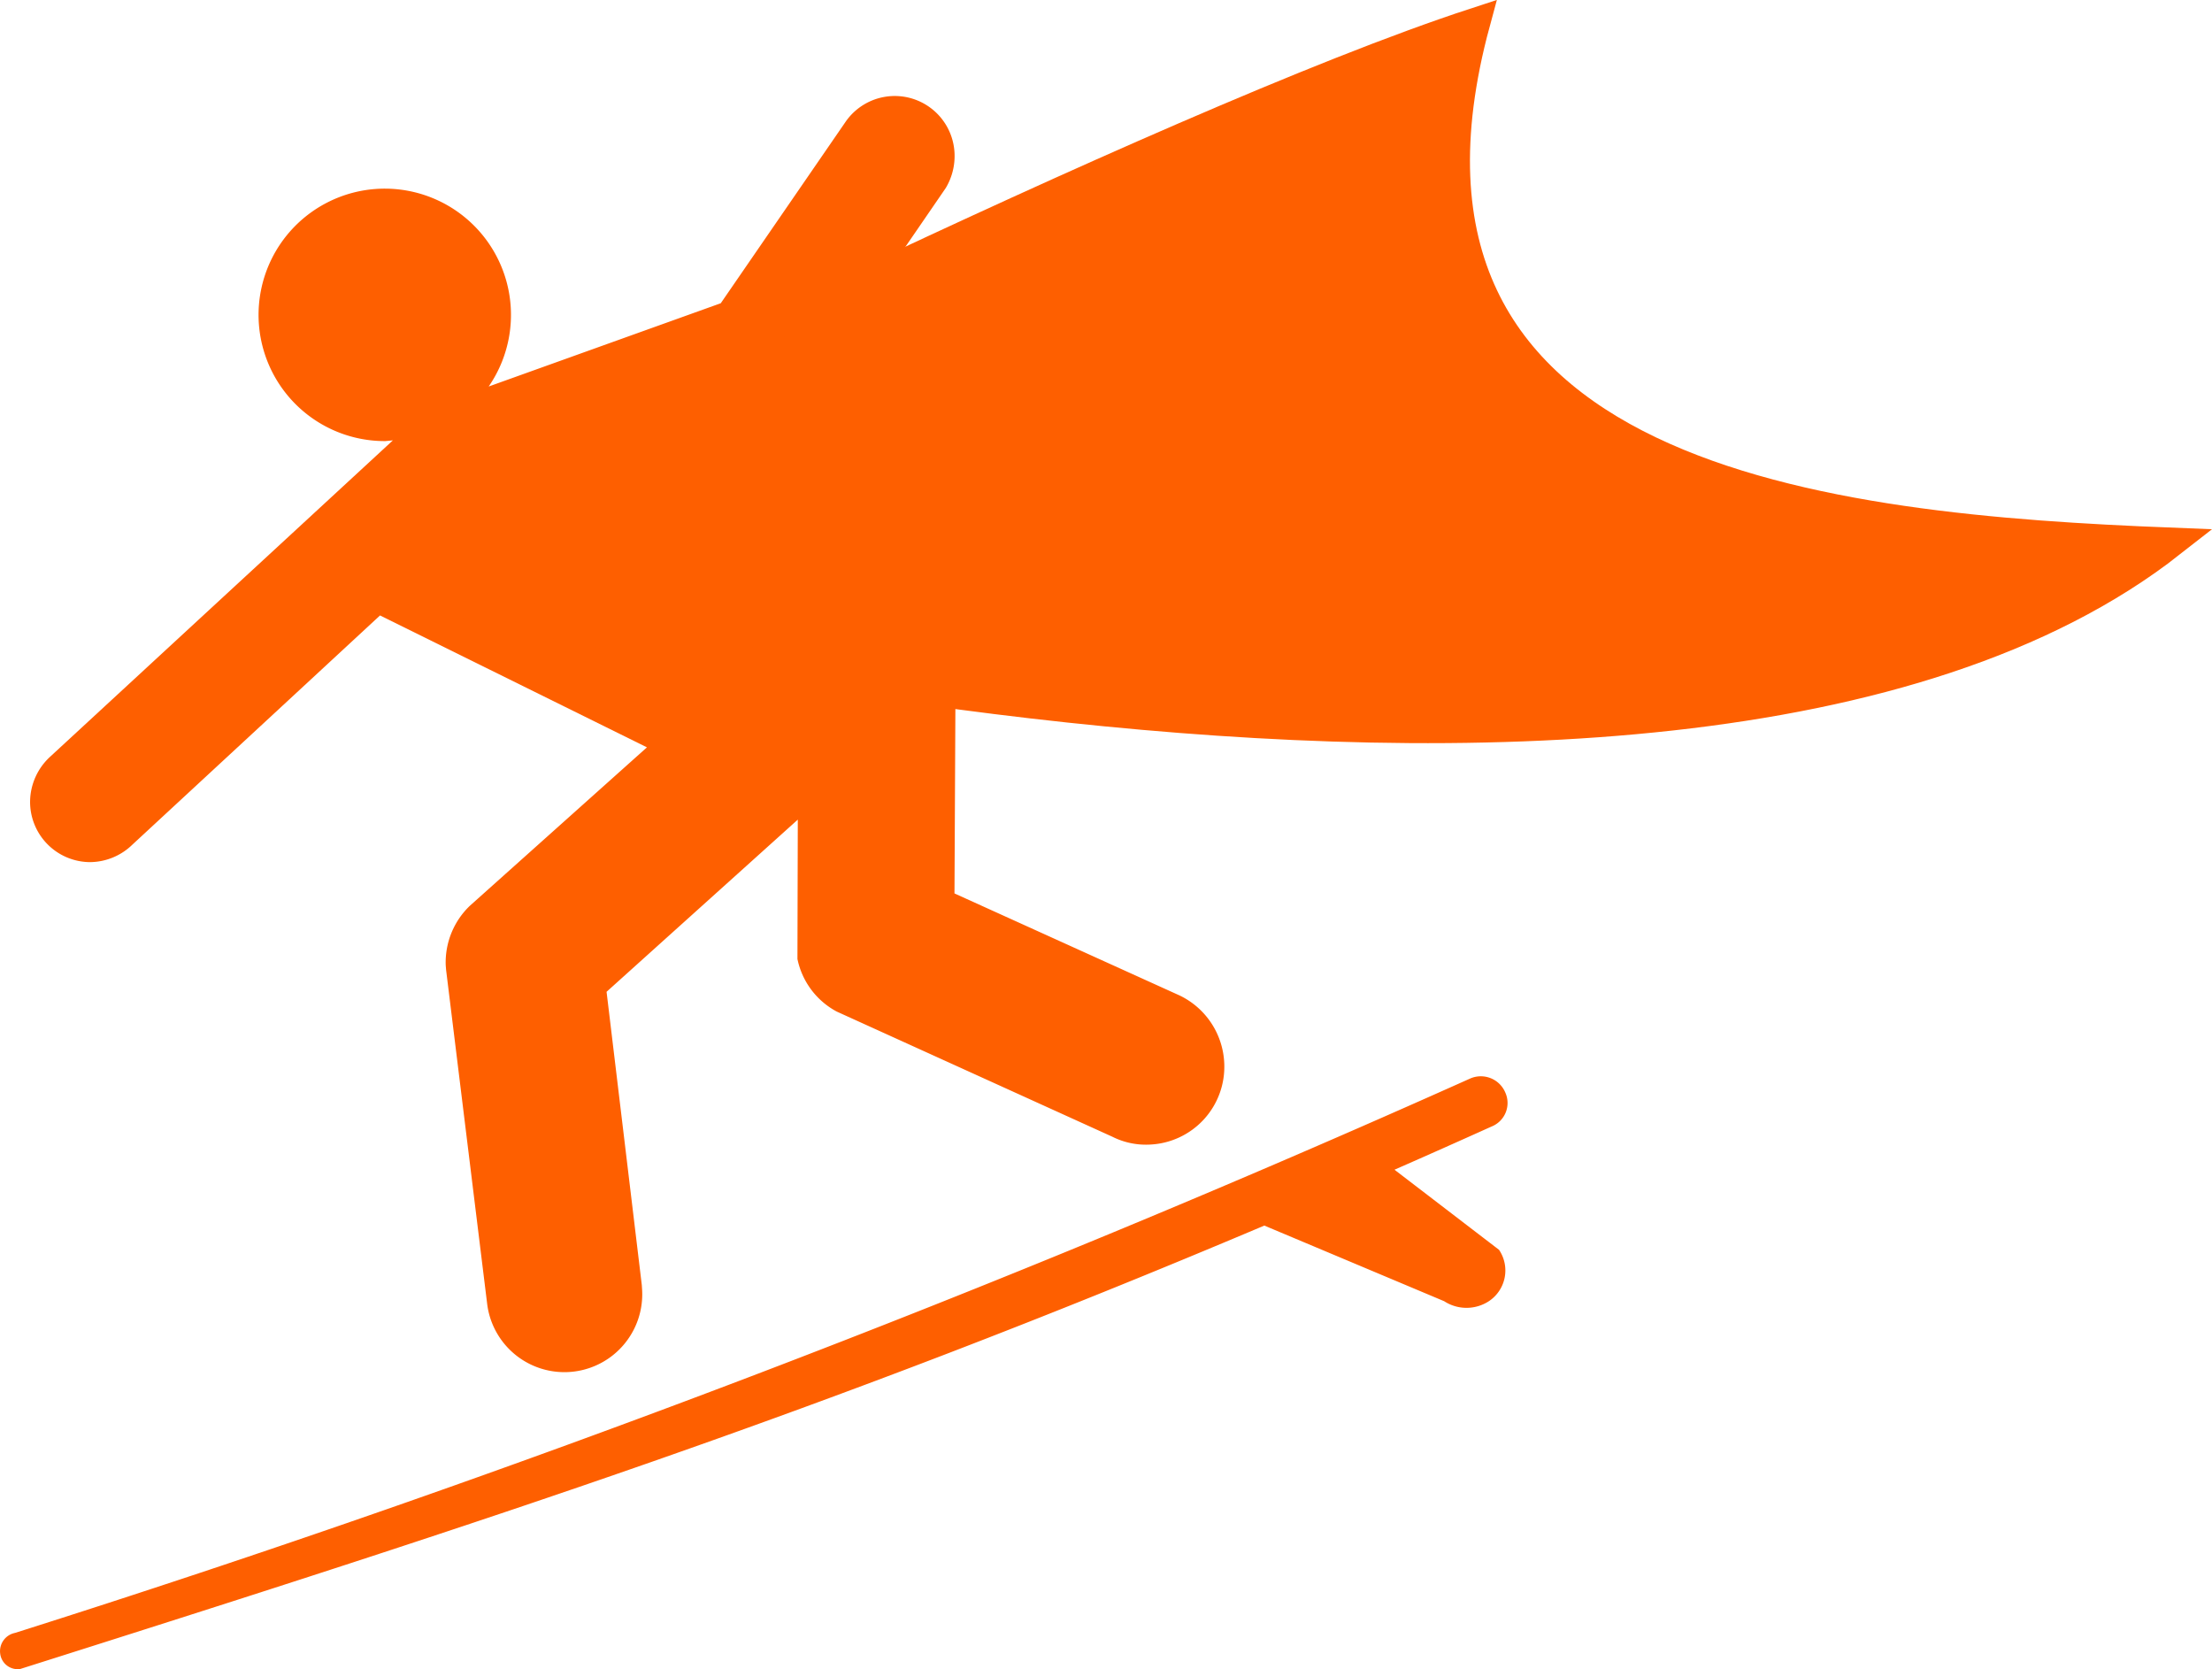 <svg xmlns="http://www.w3.org/2000/svg" width="74.401" height="56.133" viewBox="0 0 74.401 56.133">
  <g id="Group_389" data-name="Group 389" transform="translate(0 0.763)">
    <path id="Icon_map-surfing" data-name="Icon map-surfing" d="M43.966,38.707c-14.79,6.253-26.024,9.9-41.847,14.912a.592.592,0,0,1-.672-.514.626.626,0,0,1,.5-.7A458.074,458.074,0,0,0,50.9,33.757a.893.893,0,0,1,1.172.478.852.852,0,0,1-.461,1.14c-1.11.5-2.207.989-3.267,1.453l3.516,2.694a1.239,1.239,0,0,1-.362,1.741,1.378,1.378,0,0,1-1.484-.013ZM3.143,22.924,14.655,12.3l-.255.025a4.245,4.245,0,1,1,3.477-1.836l7.806-2.8L29.9,1.56a2.012,2.012,0,0,1,3.637.964,2.091,2.091,0,0,1-.287,1.291l-4.3,6.265a2.092,2.092,0,0,1-.748.6L23.216,12.65,31.4,16.86a4.458,4.458,0,0,1,2.181,3.146l-.037,7.531,7.574,3.432a2.65,2.65,0,0,1,1.5,2.282,2.619,2.619,0,0,1-2.506,2.732,2.514,2.514,0,0,1-1.26-.265L29.584,31.51a2.6,2.6,0,0,1-1.322-1.768l.012-4.687-6.432,5.79,1.185,9.86.012.188a2.618,2.618,0,0,1-5.211.464L16.444,30.105l-.012-.151a2.638,2.638,0,0,1,.81-2L23.2,22.624l-8.977-4.436L5.894,25.895a2.062,2.062,0,0,1-1.434.589,2.026,2.026,0,0,1-2.008-2.042,2.074,2.074,0,0,1,.691-1.517Z" transform="translate(-1.44 1.746)" fill="#fe5f00"/>
    <path id="Path_919" data-name="Path 919" d="M-7529.561,1895.3s44.211,12.359,61.316-1.055c-11.4-.452-27.606-1.959-23.4-17.483-10.6,3.466-33.907,15.223-33.907,15.223Z" transform="translate(7541.268 -1876.764)" fill="#fe5f00" stroke="#fe5f00" stroke-width="1"/>
  </g>
</svg>
